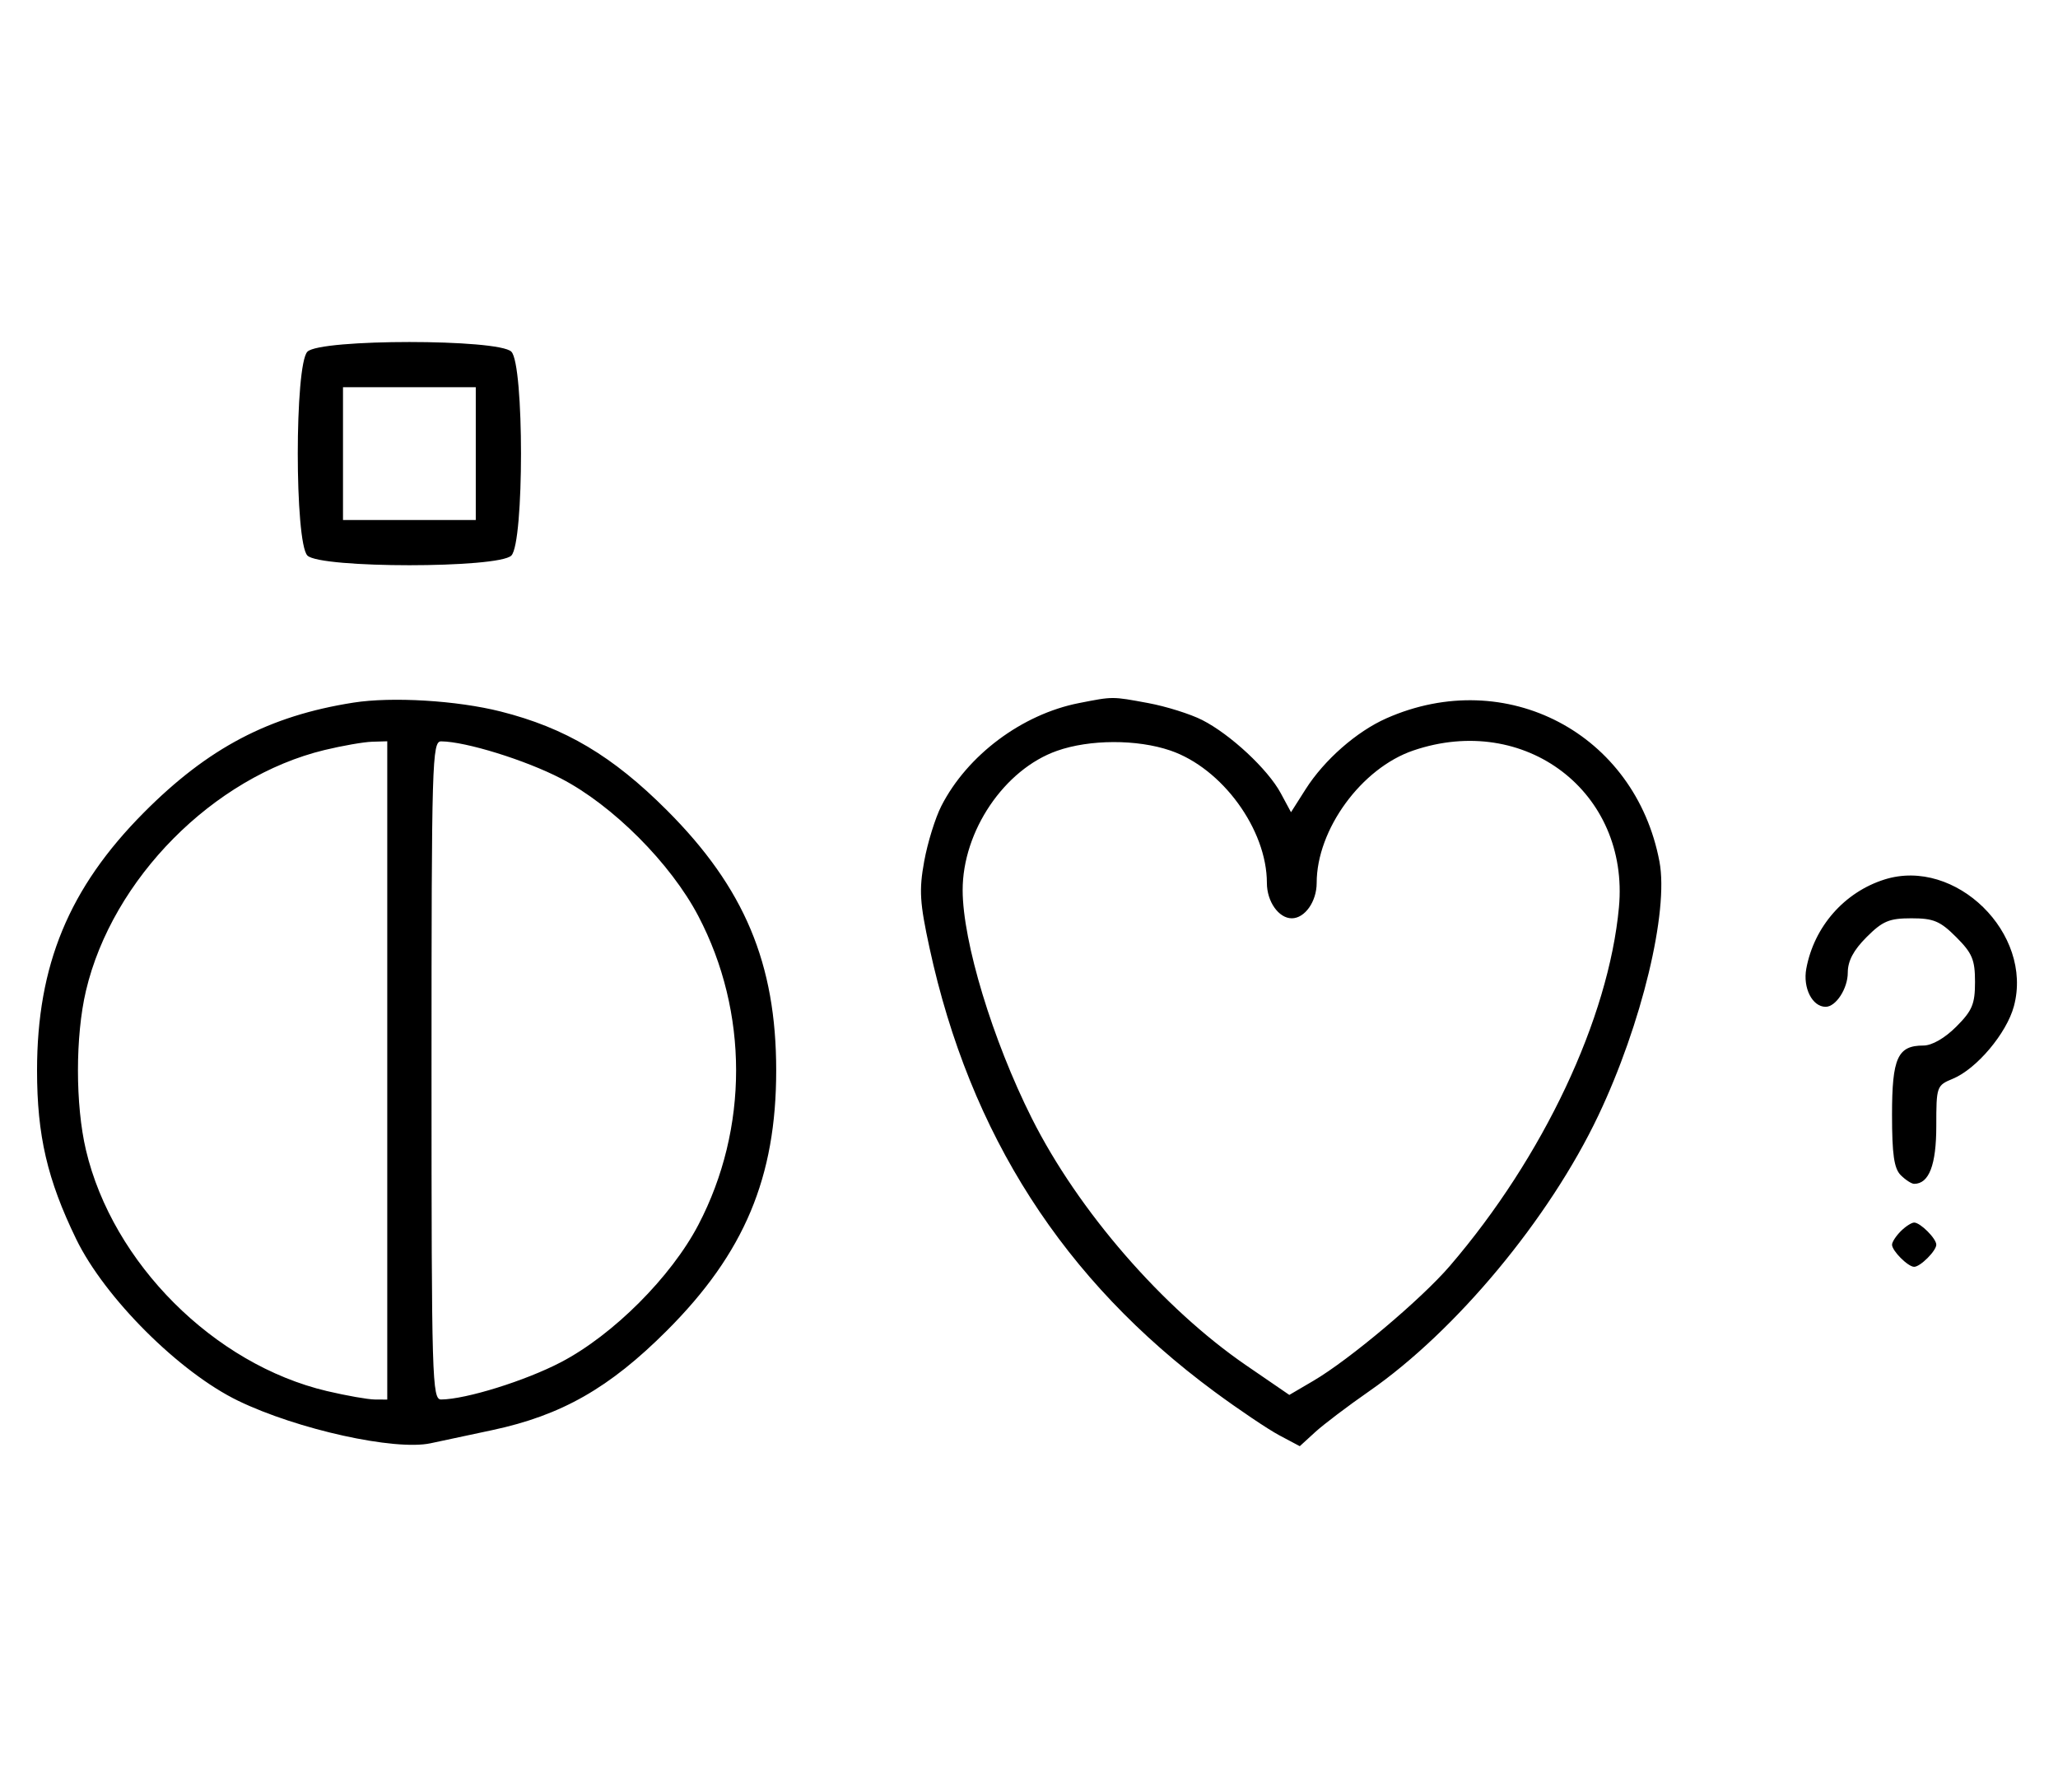 <svg xmlns="http://www.w3.org/2000/svg" width="372" height="324" viewBox="0 0 372 324" version="1.1">
	<path d="M 55.571 63.571 C 53.243 65.900, 53.243 98.100, 55.571 100.429 C 57.900 102.757, 90.100 102.757, 92.429 100.429 C 94.757 98.100, 94.757 65.900, 92.429 63.571 C 90.100 61.243, 57.900 61.243, 55.571 63.571 M 62 82 L 62 94 74 94 L 86 94 86 82 L 86 70 74 70 L 62 70 62 82 M 63.870 127.014 C 48.636 129.407, 37.616 135.194, 25.974 146.916 C 12.475 160.507, 6.696 174.473, 6.696 193.500 C 6.696 205.257, 8.549 213.240, 13.778 224 C 18.941 234.625, 32.437 248.090, 43.076 253.230 C 53.781 258.402, 71.347 262.280, 77.823 260.900 C 79.845 260.469, 84.875 259.396, 89 258.516 C 101.502 255.849, 110.171 250.907, 120.539 240.539 C 134.551 226.527, 140.304 212.834, 140.304 193.500 C 140.304 174.166, 134.551 160.473, 120.539 146.461 C 110.721 136.644, 102.174 131.566, 90.500 128.618 C 82.592 126.621, 70.868 125.914, 63.870 127.014 M 195.045 127.092 C 184.744 129.112, 174.837 136.518, 170.151 145.705 C 169.055 147.852, 167.662 152.351, 167.054 155.703 C 166.108 160.917, 166.248 163.179, 168.020 171.358 C 175.328 205.091, 192.253 231.448, 219.530 251.575 C 223.946 254.834, 229.222 258.383, 231.253 259.463 L 234.946 261.426 237.723 258.885 C 239.250 257.487, 243.650 254.155, 247.500 251.481 C 263.200 240.573, 280.047 220.304, 288.902 201.670 C 296.747 185.163, 301.659 164.776, 299.963 155.763 C 295.596 132.560, 272.226 120.286, 250.616 129.845 C 245.222 132.232, 239.372 137.363, 236.005 142.662 L 233.360 146.824 231.503 143.377 C 229.181 139.064, 222.418 132.764, 217.318 130.162 C 215.183 129.073, 210.781 127.691, 207.535 127.091 C 200.969 125.877, 201.243 125.877, 195.045 127.092 M 58.645 135.584 C 38.562 140.445, 20.305 158.877, 15.537 179.103 C 13.610 187.282, 13.610 199.718, 15.537 207.897 C 20.350 228.315, 38.685 246.650, 59.103 251.463 C 62.621 252.292, 66.513 252.977, 67.750 252.985 L 70 253 70 193.500 L 70 134 67.250 134.083 C 65.737 134.129, 61.865 134.804, 58.645 135.584 M 78 193.500 C 78 249.506, 78.103 252.999, 79.750 252.985 C 84.233 252.947, 94.962 249.606, 101.397 246.243 C 110.827 241.315, 121.315 230.827, 126.243 221.397 C 135.332 204.003, 135.328 182.964, 126.233 165.603 C 121.239 156.070, 110.754 145.567, 101.397 140.722 C 94.949 137.385, 84.195 134.052, 79.750 134.015 C 78.103 134.001, 78 137.494, 78 193.500 M 191.054 135.728 C 181.533 139.089, 173.991 150.239, 174.007 160.928 C 174.021 170.237, 179.408 188.004, 186.501 202.137 C 194.893 218.860, 210.177 236.473, 225.282 246.829 L 233.055 252.158 237.393 249.615 C 243.922 245.790, 256.912 234.854, 262.079 228.834 C 278.965 209.164, 290.766 184.132, 292.635 164.020 C 294.570 143.192, 275.675 128.780, 255.463 135.667 C 246.088 138.862, 238 149.949, 238 159.607 C 238 162.970, 235.867 166, 233.500 166 C 231.133 166, 229 162.970, 229 159.607 C 229 149.949, 220.912 138.862, 211.537 135.667 C 205.516 133.616, 196.964 133.641, 191.054 135.728 M 340.648 158.983 C 333.384 161.272, 327.912 167.505, 326.503 175.096 C 325.855 178.586, 327.585 182, 330 182 C 331.861 182, 334 178.700, 334 175.829 C 334 173.718, 335.030 171.770, 337.400 169.400 C 340.302 166.498, 341.488 166, 345.500 166 C 349.512 166, 350.698 166.498, 353.600 169.400 C 356.502 172.302, 357 173.488, 357 177.500 C 357 181.512, 356.502 182.698, 353.600 185.600 C 351.526 187.674, 349.214 189, 347.671 189 C 343.012 189, 342 191.231, 342 201.500 C 342 208.673, 342.367 211.224, 343.571 212.429 C 344.436 213.293, 345.529 214, 346 214 C 348.689 214, 350 210.575, 350 203.550 C 350 196.379, 350.056 196.219, 352.989 195.004 C 357.295 193.221, 362.710 186.792, 364.028 181.898 C 367.568 168.748, 353.480 154.940, 340.648 158.983 M 343.571 222.571 C 342.707 223.436, 342 224.529, 342 225 C 342 226.111, 344.889 229, 346 229 C 347.111 229, 350 226.111, 350 225 C 350 223.889, 347.111 221, 346 221 C 345.529 221, 344.436 221.707, 343.571 222.571 " stroke="none" fill="black" fill-rule="evenodd"/>
</svg>